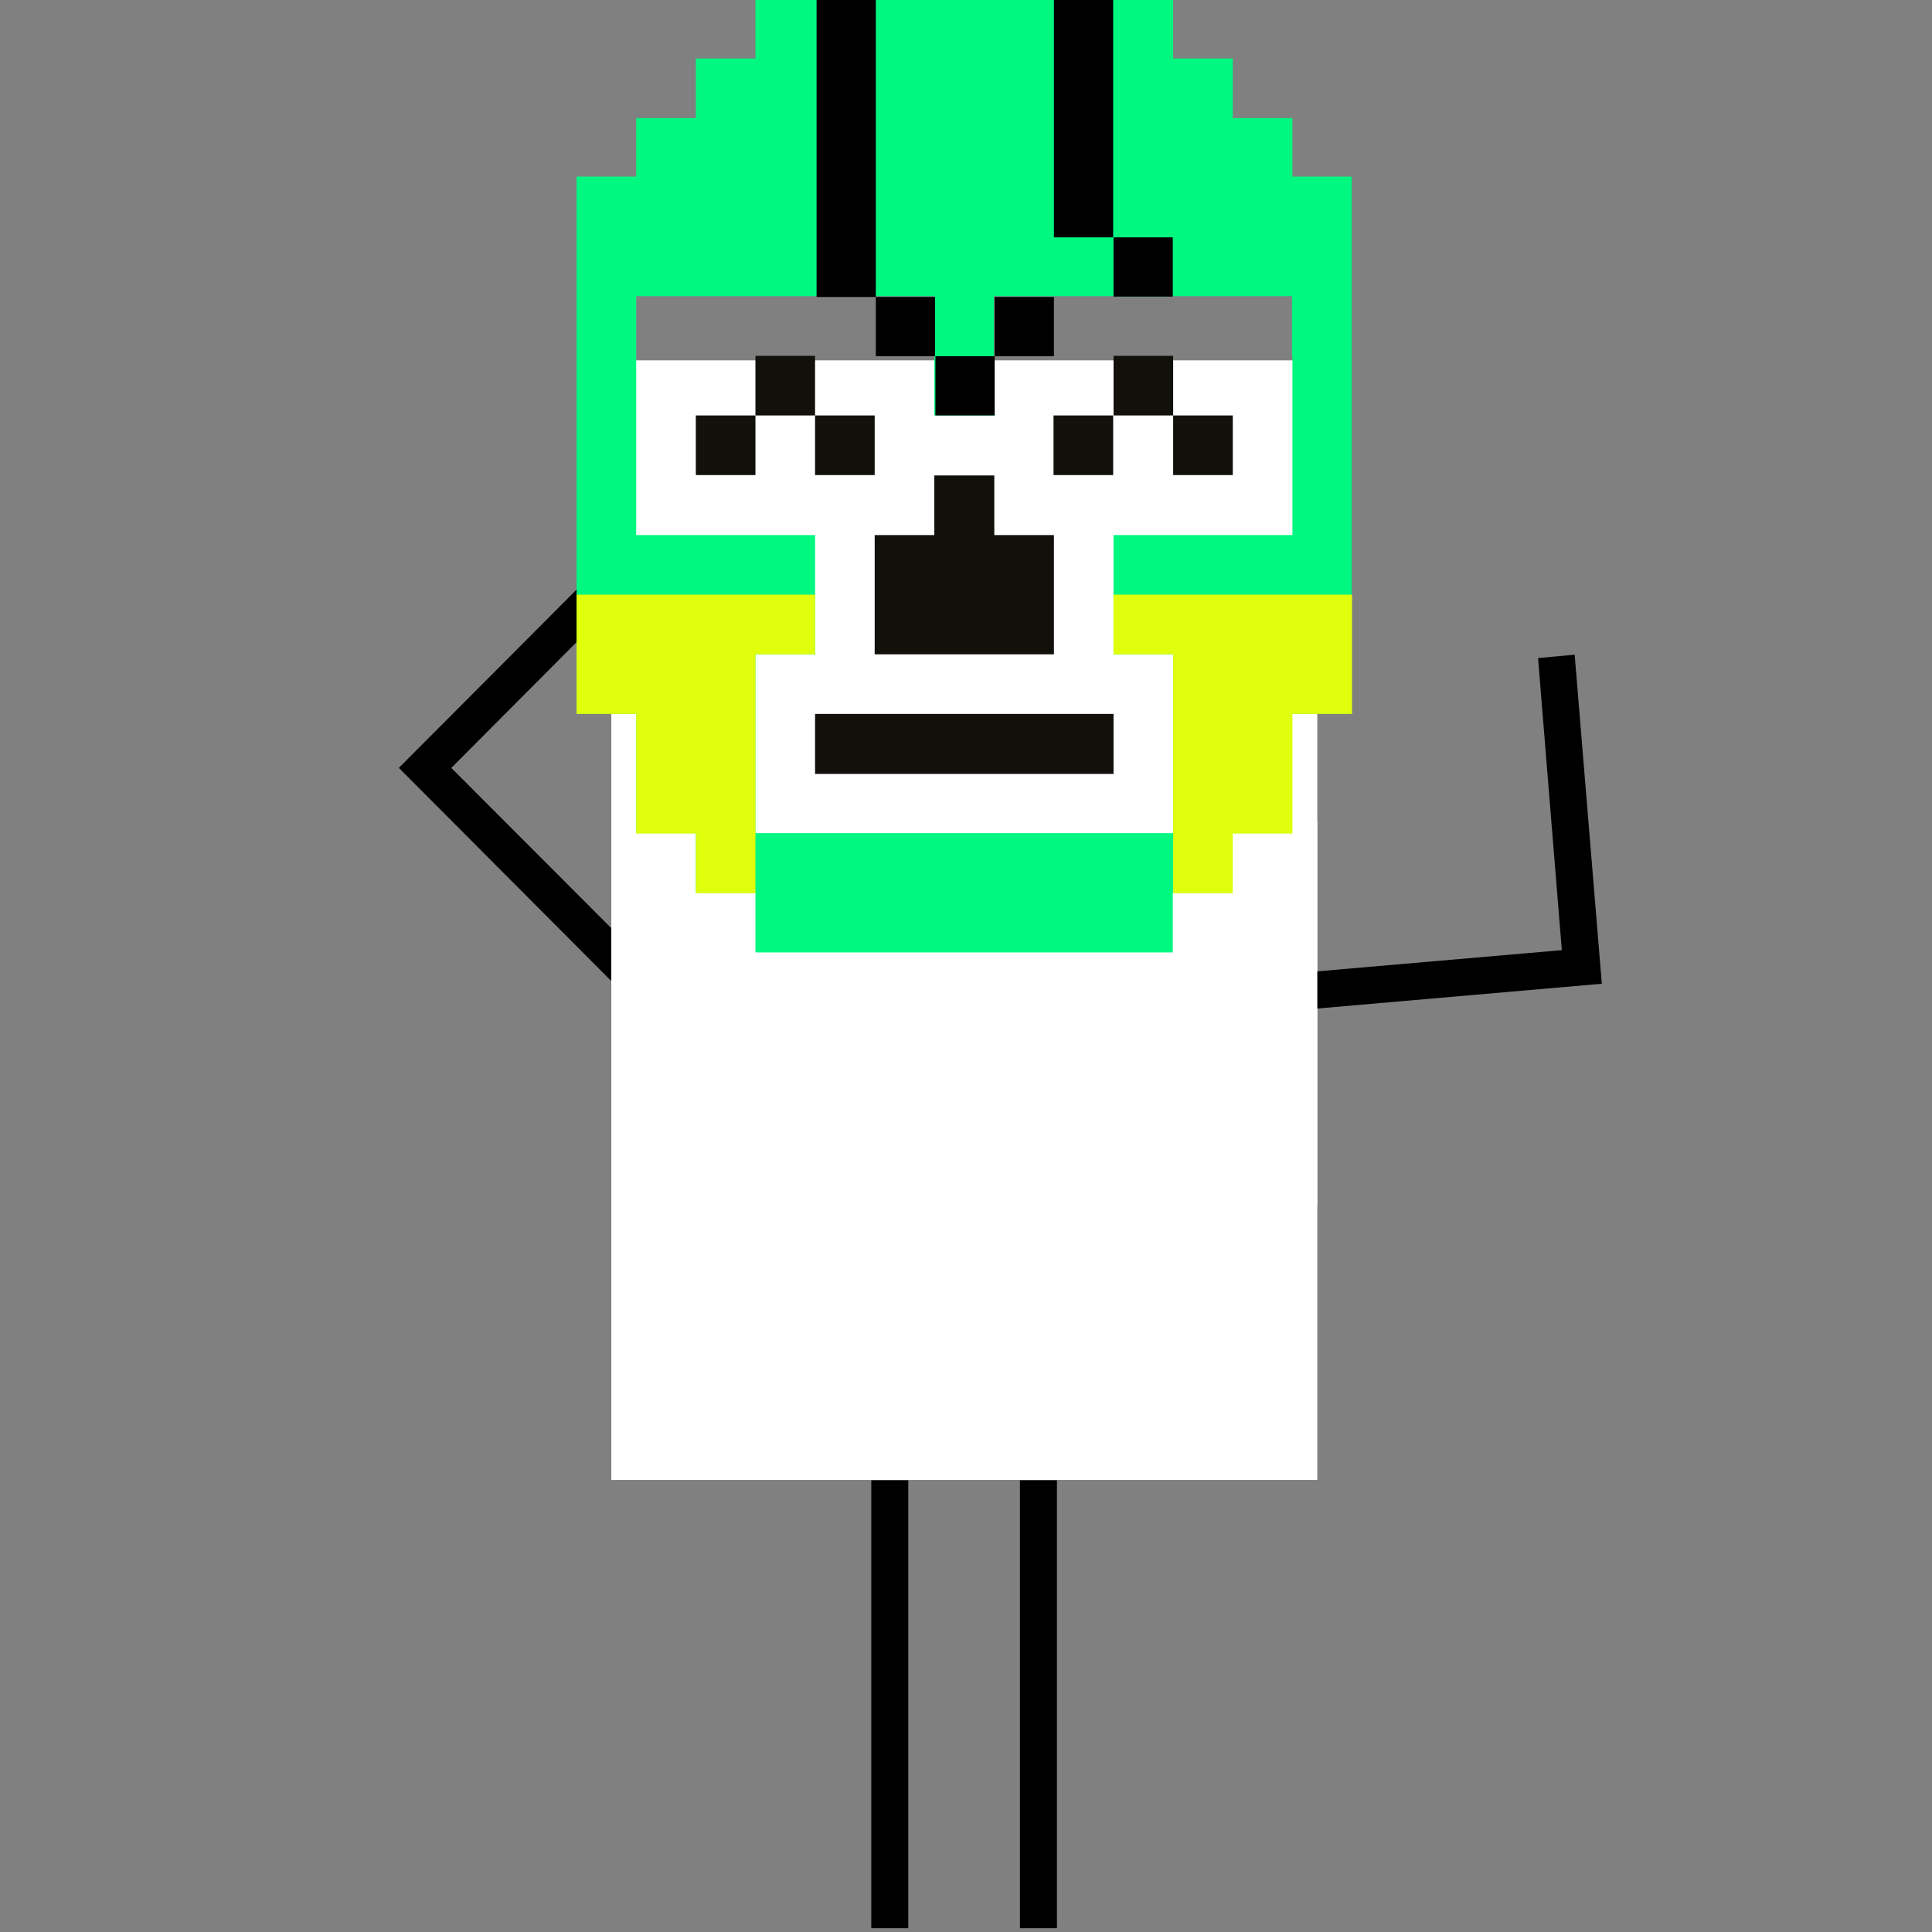<?xml version="1.0" encoding="utf-8"?>
<!-- Generator: Adobe Illustrator 26.0.1, SVG Export Plug-In . SVG Version: 6.00 Build 0)  -->
<svg version="1.1" id="Layer_1" xmlns="http://www.w3.org/2000/svg" xmlns:xlink="http://www.w3.org/1999/xlink" x="0px" y="0px"
	 viewBox="0 0 512 512" style="enable-background:new 0 0 512 512;" xml:space="preserve">
<rect x="0" y="0" width="512" height="512" fill="#808080" stroke="none"/>
<style type="text/css">
	.st0{fill:#FFFFFF;}
	.st1{fill:#00F780;}
	.st2{fill:#DFFF0D;}
	.st3{fill:#12100B;}
</style>
<path class="st0" d="M349.1,95.5H162v296.7h187.1V95.5z"/>
<path d="M407.6,174.4l6.3,77.4l-77.3,6.7l0.7,9.8l87.2-7.6l-7.2-87.2L407.6,174.4z"/>
<path d="M167.5,141.5l-61.8,62l61.8,62l7-7l-54.9-55l54.9-55.1L167.5,141.5z"/>
<path class="st0" d="M185.1,217.9H162v101.7h23.1V217.9z"/>
<path class="st0" d="M349.1,217.9H326v101.7h23.1V217.9z"/>
<path d="M230.9,392.3V511h9.8V392.3"/>
<path d="M270.3,392.3V511h9.8V392.3"/>
<g>
	<g id="LUCHA_LIBRE_3_1_">
		<g id="LUCHA_LIBRE_3">
			<path id="mask_8_" class="st1" d="M342.5,46.8V31.3h-15.8V15.5h-15.8V0H303h-7.9h-15.8h0h-15.8h-15.8h-3.3h-12.5H216h-15.8v15.5
				h-15.8v15.8h-15.8v15.5h-15.8v15.8v15.8v15.8v7.9v7.9v15.8v0.1v15.8V153v4.6v15.8v0v15.8h15.8v15.8v15.8h15.8v15.8h15.8v15.8H216
				h15.8h15.8h15.8h15.8h15.8h15.8v-15.8l0,0h15.8v-15.8h15.8v-15.8v-15.8h15.8v-15.8v0v-15.8v0v-15.8V126v-0.1v-15.8v-3.8v-12V78.5
				V62.7V46.8H342.5z M342.5,94.3v12v3.8v15.8v0.1v15.8h-15.8h-7.9h-7.9h0H303h-7.9v15.8v15.8h7.9h7.9h0v15.8v15.8v15.8l0,0h-15.8
				h-15.8h-7.9h-7.9h-15.8h-15.8H216h-15.8v-15.8v-15.8v-15.8H216v-15.8v-15.8h-15.8h-15.8h-15.8V126h0v-0.1h0v-15.8V94.3V78.5h15.8
				h15.8H216h15.8h12.5h3.3v15.8v15.8h15.8V94.3V78.5h15.8h0h15.8h7.9h7.9h15.8h15.8V94.3z"/>
			<g id="sides_1_">
				<polygon class="st2" points="184.4,157.6 168.6,157.6 152.8,157.6 152.8,173.4 152.8,173.4 152.8,189.2 168.6,189.2 
					168.6,205.1 168.6,220.9 184.4,220.9 184.4,236.7 200.2,236.7 200.2,220.9 200.2,205.1 200.2,189.2 200.2,173.4 216,173.4 
					216,157.6 200.2,157.6 				"/>
				<polygon class="st2" points="342.5,157.6 326.7,157.6 314.1,157.6 310.9,157.6 310.9,157.6 298.3,157.6 295.1,157.6 
					295.1,173.4 298.3,173.4 310.9,173.4 310.9,173.4 310.9,189.2 310.9,205.1 310.9,220.9 310.9,236.7 326.7,236.7 326.7,220.9 
					342.5,220.9 342.5,205.1 342.5,189.2 358.3,189.2 358.3,173.4 358.3,173.4 358.3,157.6 				"/>
			</g>
			<g id="face_2_">
				<polygon id="nose_14_" class="st3" points="231.8,157.6 231.8,157.6 231.8,173.4 247.6,173.4 263.5,173.4 279.3,173.4 
					279.3,157.6 279.3,157.6 279.3,141.8 263.5,141.8 263.5,126 247.6,126 247.6,141.8 231.8,141.8 				"/>
				<polygon id="mouth_13_" class="st3" points="263.5,189.2 247.6,189.2 231.8,189.2 216,189.2 216,205.1 231.8,205.1 247.6,205.1 
					263.5,205.1 279.3,205.1 295.1,205.1 295.1,189.2 279.3,189.2 				"/>
			</g>
		</g>
	</g>
	<g>
		<rect x="247.9" y="94.4" width="15.7" height="15.7"/>
		<rect x="263.6" y="78.7" width="15.7" height="15.7"/>
		<rect x="295.1" y="62.9" width="15.7" height="15.7"/>
		<rect x="279.3" width="15.7" height="62.9"/>
		<rect x="232.1" y="78.7" width="15.7" height="15.7"/>
		<rect x="216.4" width="15.7" height="78.7"/>
	</g>
	<g>
		<path class="st3" d="M216,125.9h15.8v-15.8H216V125.9z"/>
		<path class="st3" d="M200.2,110.1H216V94.3h-15.8V110.1z"/>
		<path class="st3" d="M184.4,125.9h15.8v-15.8h-15.8V125.9z"/>
	</g>
	<g>
		<path class="st3" d="M310.9,125.9h15.8v-15.8h-15.8V125.9z"/>
		<path class="st3" d="M295.1,110.1h15.8V94.3h-15.8V110.1z"/>
		<path class="st3" d="M279.2,125.9h15.8v-15.8h-15.8V125.9z"/>
	</g>
</g>
</svg>
